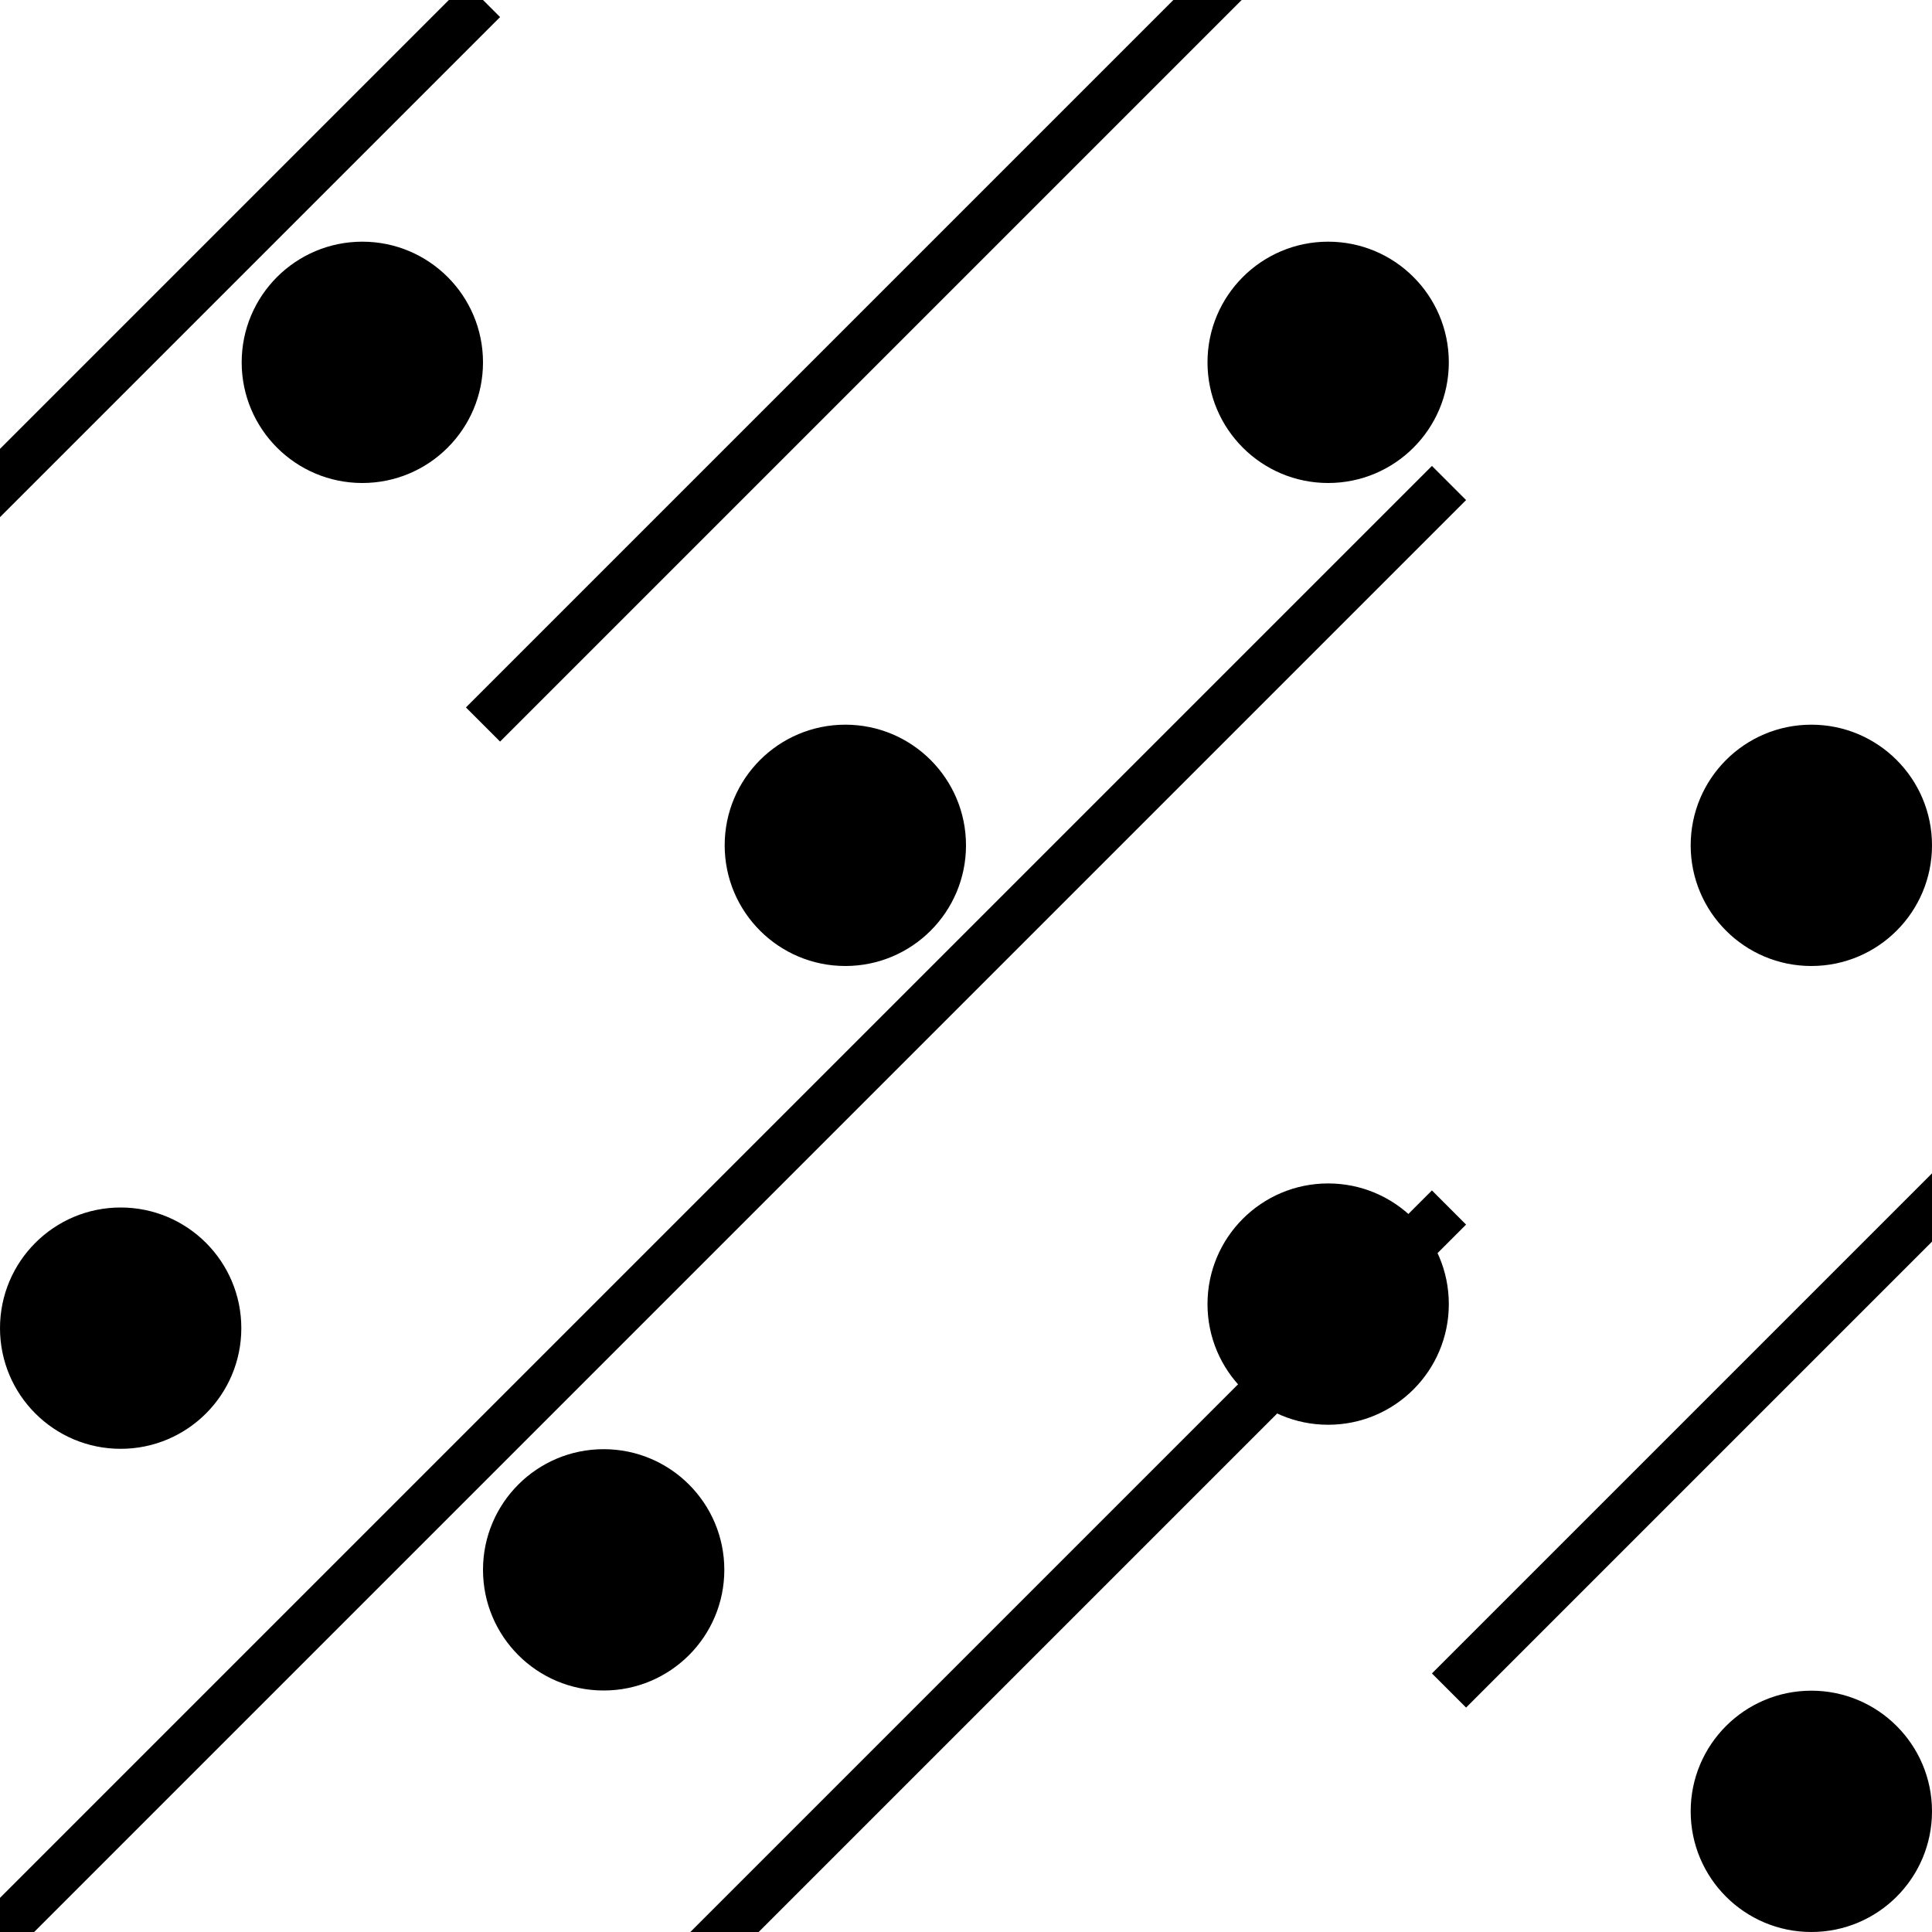 <?xml version="1.0" encoding="UTF-8"?>
<!-- Created with Inkscape (http://www.inkscape.org/) -->
<svg width="40" height="40" version="1.1" viewBox="0 0 10.6 10.6" xmlns="http://www.w3.org/2000/svg">
 <g>
  <g fill="none" stroke="#000" stroke-width=".265px">
   <path d="M -1.325,11.925 7.95,2.65"/>
   <path d="m2.65 11.925 5.3-5.3"/>
   <path d="m7.95-1.325-5.3 5.3"/>
   <path d="m2.65 0-5.3 5.3"/>
   <path d="m13.25 3.975-5.3 5.3"/>
  </g>
  <g stroke-dasharray="2.154, 2.154" stroke-linejoin="round" stroke-width=".359">
   <circle cx="1.988" cy="1.988" r=".662"/>
   <circle cx="4.638" cy="4.638" r=".662"/>
   <circle cx="7.287" cy="1.988" r=".662"/>
   <circle cx=".662" cy="7.287" r=".662"/>
   <circle cx="9.938" cy="4.638" r=".662"/>
   <circle cx="3.312" cy="8.613" r=".662"/>
   <circle cx="7.287" cy="7.155" r=".662"/>
   <circle cx="9.938" cy="9.938" r=".662"/>
  </g>
 </g>
 <g display="none" stroke-dasharray="2.154, 2.154" stroke-linejoin="round" stroke-width=".359">
  <circle cx="1.06" cy="1.06" r=".265"/>
  <circle cx="2.385" cy="2.385" r=".265"/>
  <circle cx="6.36" cy="1.06" r=".265"/>
  <circle cx="7.685" cy="2.385" r=".265"/>
  <circle cx="2.915" cy="7.685" r=".265"/>
  <circle cx="5.035" cy="6.89" r=".265"/>
  <circle cx="9.54" cy="5.565" r=".265"/>
  <circle cx="10.335" cy="6.36" r=".265"/>
  <circle cx="1.06" cy="9.01" r=".265"/>
  <circle cx="9.54" cy="2.915" r=".265"/>
  <circle cx="6.36" cy="3.71" r=".265"/>
  <circle cx="7.685" cy="5.035" r=".265"/>
  <circle cx="1.59" cy="4.24" r=".265"/>
  <circle cx="8.215" cy="8.215" r=".265"/>
  <circle cx="5.035" cy="9.275" r=".265"/>
  <circle cx="5.035" cy="1.59" r=".265"/>
  <circle cx="9.01" cy=".795" r=".265"/>
  <circle cx="3.445" cy="4.77" r=".265"/>
  <circle cx=".795" cy="5.83" r=".265"/>
  <circle cx="9.01" cy="9.54" r=".265"/>
  <circle cx="6.625" cy="7.95" r=".265"/>
  <circle cx="6.625" cy="5.83" r=".265"/>
  <circle cx="4.24" cy="2.65" r=".265"/>
 </g>
</svg>
